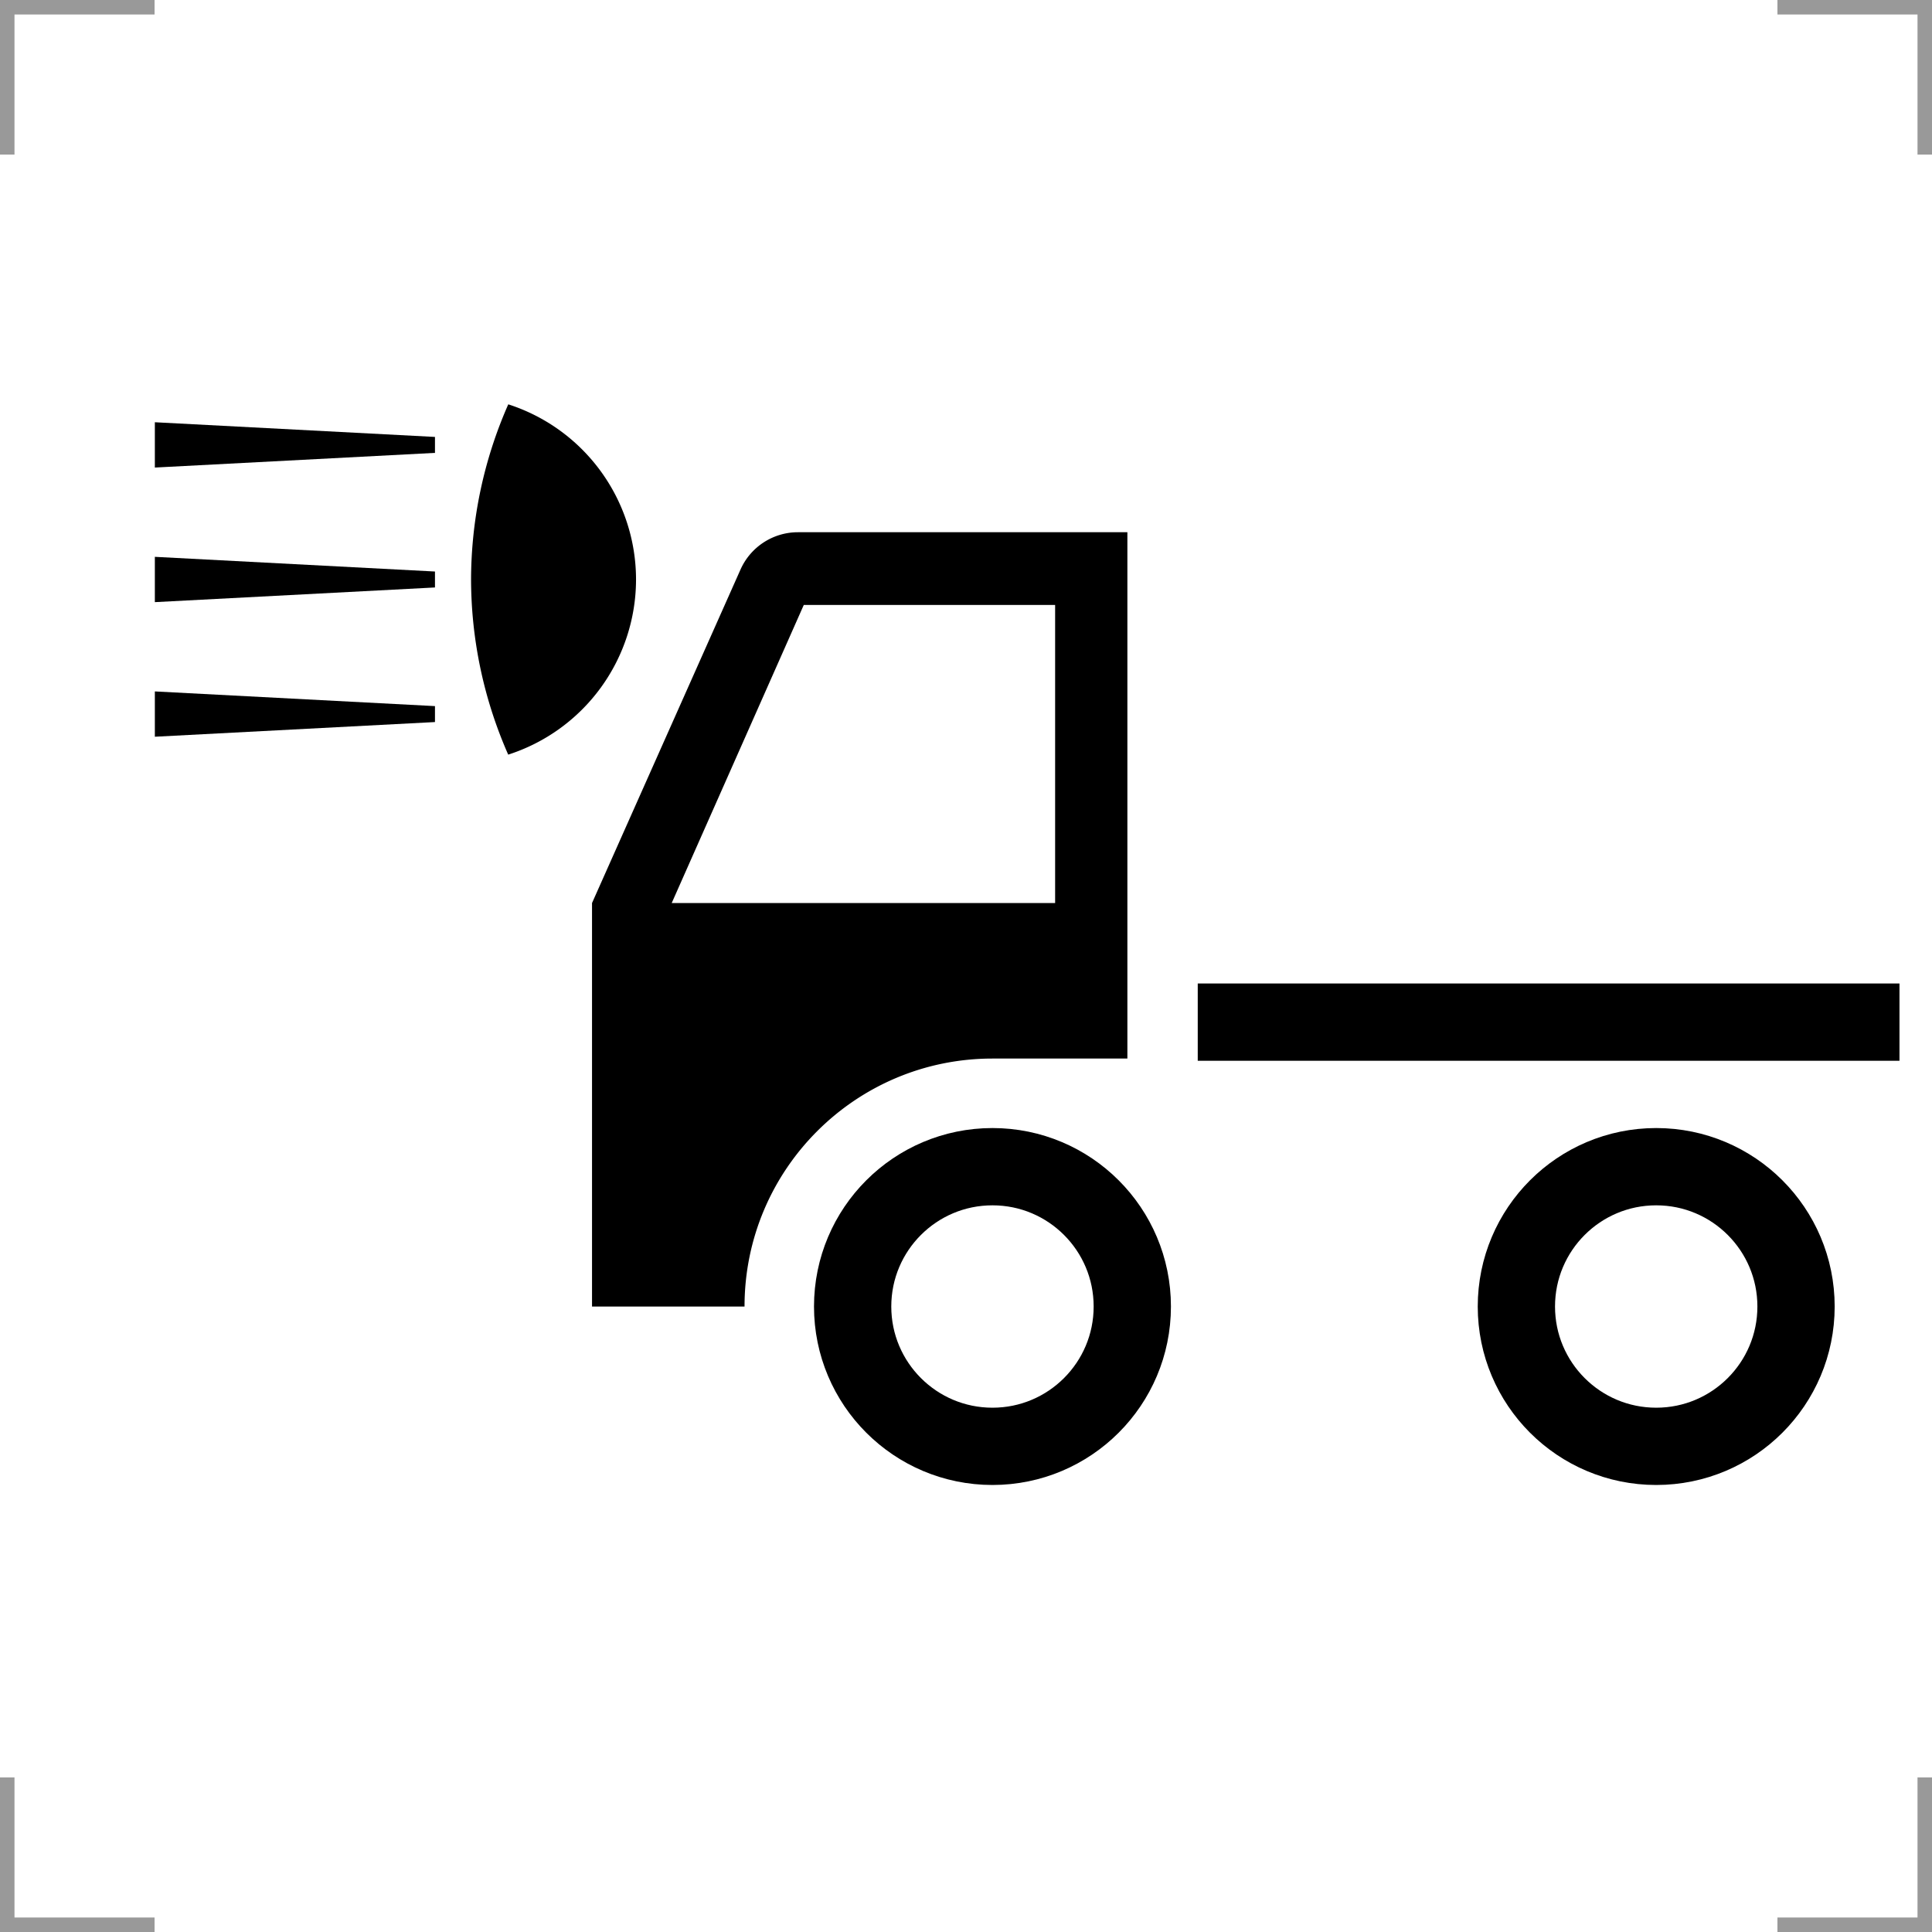 <?xml version="1.0" encoding="UTF-8"?>
<svg width="200" height="200" version="1.1" xmlns="http://www.w3.org/2000/svg">
 <g fill="none" stroke="#999" stroke-width="3">
  <path d="m0 16v-16h16"/>
  <path d="m200 16v-16h-16"/>
  <path d="m0 184v16h16"/>
  <path d="m200 184v16h-16"/>
 </g>
 <circle cx="102.74" cy="135.25" r="14.475" fill="none" stroke="#000" stroke-width="8"/>
 <path d="m69.535 93.483h39.691v-30.858h-26.019zm33.21 16.098c-14.178 0-25.671 11.493-25.671 25.671h-15.788v-41.769l15.371-34.525a6.509 6.509 0 0 1 5.946-3.862h34.103v54.485z"/>
 <circle cx="171.45" cy="135.25" r="14.475" fill="none" stroke="#000" stroke-width="8"/>
 <path d="m123.99 105.81h72.643" fill="none" stroke="#000" stroke-width="8"/>
 <g>
  <path d="m52.617 41.857a45.123 45.123 0 0 0-3.853 18.143 45.123 45.123 0 0 0 3.846 18.119 19.063 19.063 0 0 0 13.232-18.119 19.063 19.063 0 0 0-13.225-18.143z"/>
  <path d="m16.03 48.401v-4.69l28.998 1.52v1.651z"/>
  <path d="m16.03 76.266v-4.69l28.998 1.52v1.651z"/>
  <path d="m16.03 62.333v-4.69l28.998 1.52v1.651z"/>
 </g>
</svg>
